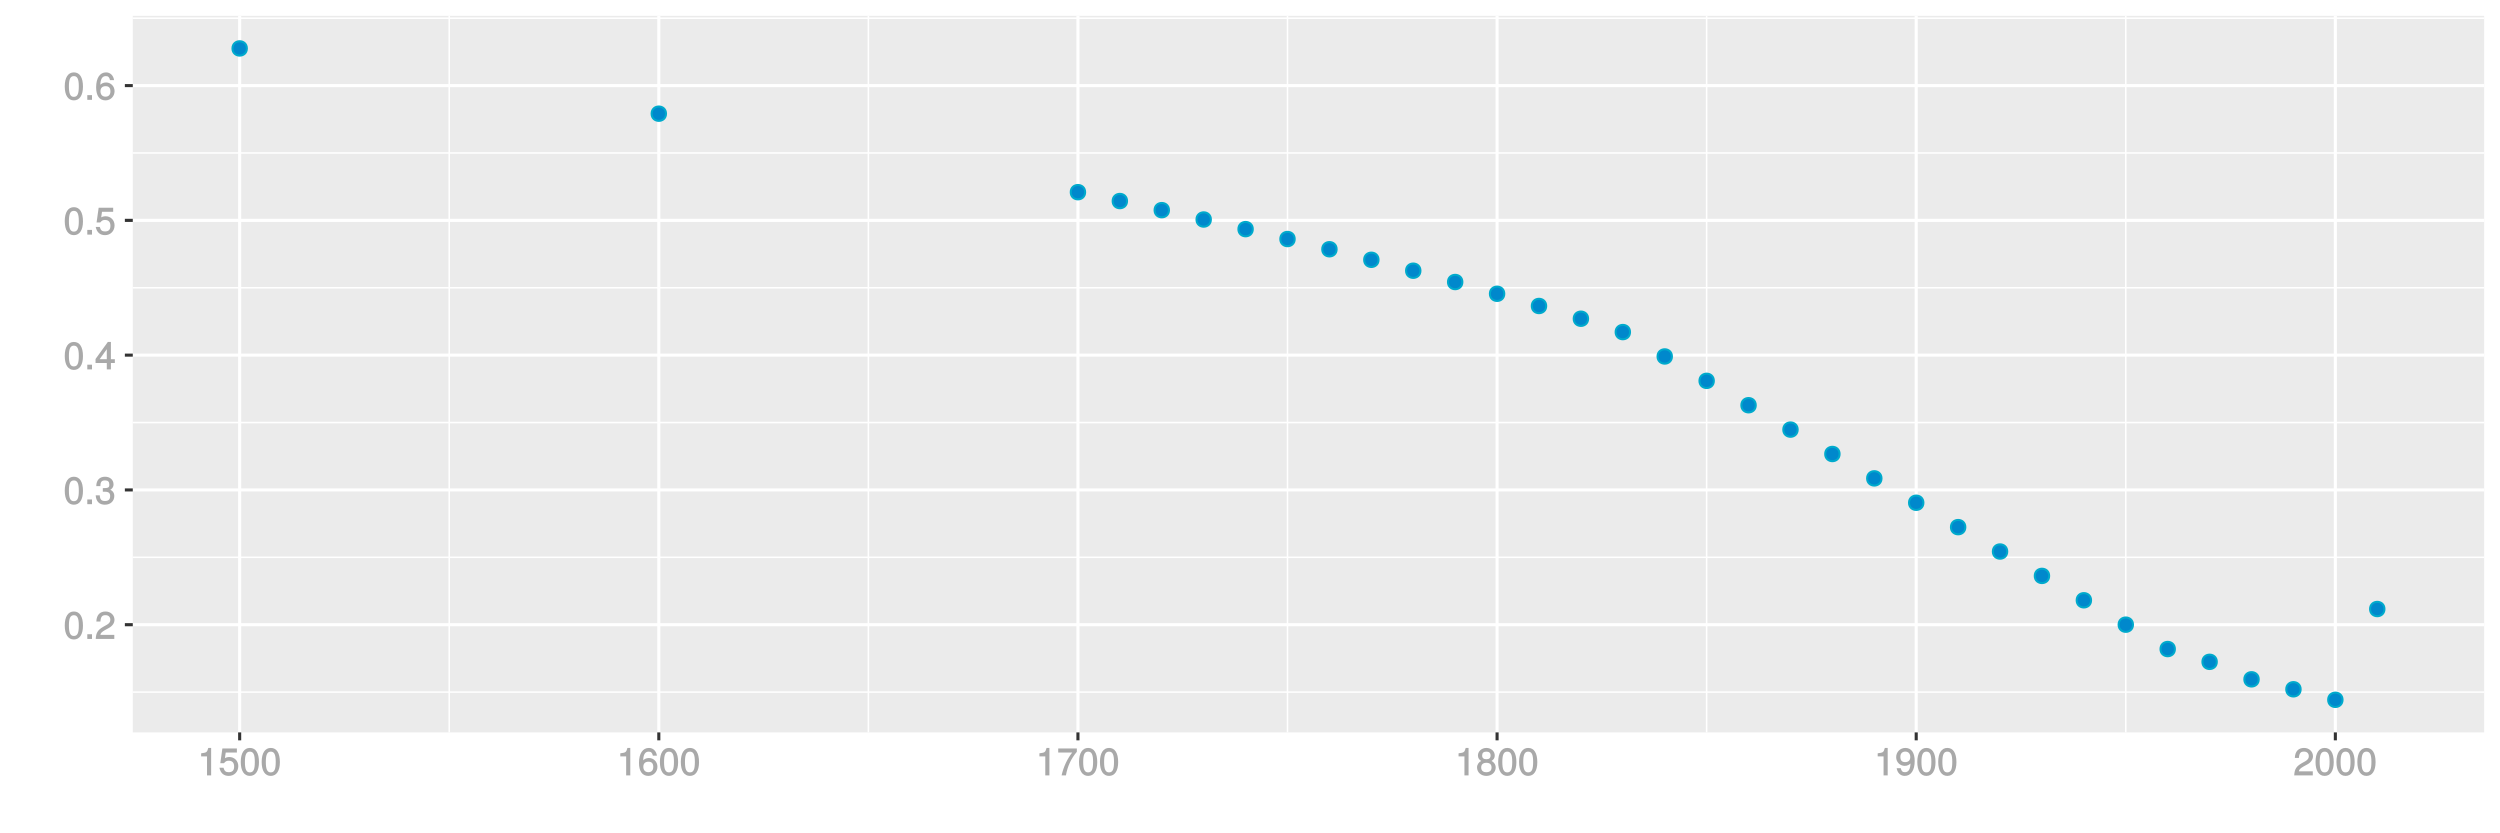<?xml version="1.0" encoding="UTF-8"?>
<svg xmlns="http://www.w3.org/2000/svg" xmlns:xlink="http://www.w3.org/1999/xlink" width="864pt" height="288pt" viewBox="0 0 864 288" version="1.1">
<defs>
<g>
<symbol overflow="visible" id="glyph0-0">
<path style="stroke:none;" d=""/>
</symbol>
<symbol overflow="visible" id="glyph0-1">
<path style="stroke:none;" d="M 6.719 -4.562 C 6.719 -7.766 5.578 -9.484 3.578 -9.484 C 1.594 -9.484 0.422 -7.734 0.422 -4.641 C 0.422 -1.531 1.594 0.188 3.578 0.188 C 5.531 0.188 6.719 -1.531 6.719 -4.562 Z M 5.281 -4.672 C 5.281 -2.047 4.828 -1.031 3.547 -1.031 C 2.344 -1.031 1.859 -2.109 1.859 -4.625 C 1.859 -7.156 2.344 -8.203 3.578 -8.203 C 4.812 -8.203 5.281 -7.141 5.281 -4.672 Z M 5.281 -4.672 "/>
</symbol>
<symbol overflow="visible" id="glyph0-2">
<path style="stroke:none;" d="M 2.609 -0.125 L 2.609 -1.625 L 0.984 -1.625 L 0.984 0 L 2.609 0 Z M 2.609 -0.125 "/>
</symbol>
<symbol overflow="visible" id="glyph0-3">
<path style="stroke:none;" d="M 6.766 -6.641 C 6.766 -8.203 5.438 -9.484 3.688 -9.484 C 1.812 -9.484 0.578 -8.391 0.5 -6.016 L 1.906 -6.016 C 2.016 -7.703 2.516 -8.219 3.656 -8.219 C 4.688 -8.219 5.328 -7.609 5.328 -6.609 C 5.328 -5.891 4.938 -5.359 4.125 -4.891 L 2.922 -4.219 C 1 -3.125 0.406 -2.156 0.281 0 L 6.703 0 L 6.703 -1.406 L 1.891 -1.406 C 1.969 -2.016 2.359 -2.406 3.484 -3.062 L 4.781 -3.766 C 6.078 -4.453 6.766 -5.516 6.766 -6.641 Z M 6.766 -6.641 "/>
</symbol>
<symbol overflow="visible" id="glyph0-4">
<path style="stroke:none;" d="M 6.703 -2.812 C 6.703 -3.922 6.125 -4.719 5.016 -5.094 L 5.016 -4.828 C 5.875 -5.156 6.438 -5.891 6.438 -6.812 C 6.438 -8.391 5.25 -9.484 3.5 -9.484 C 1.641 -9.484 0.5 -8.328 0.469 -6.234 L 1.891 -6.234 C 1.906 -7.734 2.344 -8.219 3.516 -8.219 C 4.531 -8.219 4.984 -7.75 4.984 -6.766 C 4.984 -5.781 4.703 -5.531 2.734 -5.531 L 2.734 -4.297 L 3.5 -4.297 C 4.766 -4.297 5.266 -3.828 5.266 -2.797 C 5.266 -1.641 4.688 -1.094 3.5 -1.094 C 2.25 -1.094 1.766 -1.578 1.672 -3.062 L 0.266 -3.062 C 0.422 -0.859 1.578 0.188 3.453 0.188 C 5.359 0.188 6.703 -1.062 6.703 -2.812 Z M 6.703 -2.812 "/>
</symbol>
<symbol overflow="visible" id="glyph0-5">
<path style="stroke:none;" d="M 6.891 -2.344 L 6.891 -3.516 L 5.531 -3.516 L 5.531 -9.484 L 4.469 -9.484 L 0.219 -3.594 L 0.219 -2.203 L 4.109 -2.203 L 4.109 0 L 5.531 0 L 5.531 -2.203 L 6.891 -2.203 Z M 4.25 -3.516 L 1.625 -3.516 L 4.344 -7.312 L 4.109 -7.391 L 4.109 -3.516 Z M 4.25 -3.516 "/>
</symbol>
<symbol overflow="visible" id="glyph0-6">
<path style="stroke:none;" d="M 6.797 -3.188 C 6.797 -5 5.453 -6.344 3.688 -6.344 C 3.047 -6.344 2.422 -6.125 2.172 -5.938 L 2.453 -7.891 L 6.312 -7.891 L 6.312 -9.297 L 1.297 -9.297 L 0.578 -4.203 L 1.844 -4.203 C 2.422 -4.875 2.766 -5.062 3.484 -5.062 C 4.719 -5.062 5.359 -4.391 5.359 -3.031 C 5.359 -1.703 4.734 -1.094 3.484 -1.094 C 2.484 -1.094 2 -1.453 1.688 -2.641 L 0.281 -2.641 C 0.688 -0.656 1.875 0.188 3.516 0.188 C 5.375 0.188 6.797 -1.234 6.797 -3.188 Z M 6.797 -3.188 "/>
</symbol>
<symbol overflow="visible" id="glyph0-7">
<path style="stroke:none;" d="M 6.797 -2.984 C 6.797 -4.703 5.5 -6 3.844 -6 C 2.938 -6 2.125 -5.609 1.625 -4.922 L 1.859 -4.844 C 1.875 -7.078 2.469 -8.203 3.781 -8.203 C 4.594 -8.203 5 -7.828 5.219 -6.812 L 6.625 -6.812 C 6.391 -8.453 5.266 -9.484 3.859 -9.484 C 1.719 -9.484 0.422 -7.547 0.422 -4.328 C 0.422 -1.453 1.547 0.188 3.656 0.188 C 5.406 0.188 6.797 -1.188 6.797 -2.984 Z M 5.359 -2.906 C 5.359 -1.734 4.719 -1.094 3.672 -1.094 C 2.594 -1.094 1.922 -1.781 1.922 -2.969 C 1.922 -4.109 2.578 -4.719 3.703 -4.719 C 4.812 -4.719 5.359 -4.141 5.359 -2.906 Z M 5.359 -2.906 "/>
</symbol>
<symbol overflow="visible" id="glyph0-8">
<path style="stroke:none;" d="M 4.641 -0.125 L 4.641 -9.484 L 3.656 -9.484 C 3.219 -7.938 3.094 -7.875 1.188 -7.625 L 1.188 -6.562 L 3.219 -6.562 L 3.219 0 L 4.641 0 Z M 4.641 -0.125 "/>
</symbol>
<symbol overflow="visible" id="glyph0-9">
<path style="stroke:none;" d="M 6.891 -8.188 L 6.891 -9.297 L 0.453 -9.297 L 0.453 -7.891 L 5.297 -7.891 C 3.641 -5.797 2.297 -3.016 1.625 0 L 3.125 0 C 3.656 -3.109 4.906 -5.797 6.891 -8.141 Z M 6.891 -8.188 "/>
</symbol>
<symbol overflow="visible" id="glyph0-10">
<path style="stroke:none;" d="M 6.797 -2.734 C 6.797 -3.75 6.156 -4.609 5.344 -4.984 C 6.125 -5.453 6.469 -6.016 6.469 -6.891 C 6.469 -8.328 5.219 -9.484 3.578 -9.484 C 1.953 -9.484 0.656 -8.328 0.656 -6.891 C 0.656 -6.031 1.016 -5.469 1.781 -4.984 C 1 -4.609 0.344 -3.75 0.344 -2.75 C 0.344 -1.047 1.75 0.188 3.578 0.188 C 5.391 0.188 6.797 -1.047 6.797 -2.734 Z M 5.031 -6.859 C 5.031 -6 4.531 -5.578 3.578 -5.578 C 2.609 -5.578 2.109 -6 2.109 -6.875 C 2.109 -7.766 2.609 -8.203 3.578 -8.203 C 4.547 -8.203 5.031 -7.766 5.031 -6.859 Z M 5.359 -2.719 C 5.359 -1.625 4.719 -1.094 3.547 -1.094 C 2.438 -1.094 1.781 -1.641 1.781 -2.719 C 1.781 -3.797 2.438 -4.344 3.578 -4.344 C 4.719 -4.344 5.359 -3.797 5.359 -2.719 Z M 5.359 -2.719 "/>
</symbol>
<symbol overflow="visible" id="glyph0-11">
<path style="stroke:none;" d="M 6.75 -4.953 C 6.75 -7.844 5.609 -9.484 3.516 -9.484 C 1.75 -9.484 0.344 -8.094 0.344 -6.297 C 0.344 -4.578 1.656 -3.281 3.328 -3.281 C 4.203 -3.281 4.922 -3.641 5.531 -4.359 L 5.297 -4.453 C 5.281 -2.203 4.688 -1.094 3.375 -1.094 C 2.578 -1.094 2.141 -1.453 1.938 -2.484 L 0.516 -2.484 C 0.766 -0.828 1.891 0.188 3.297 0.188 C 5.453 0.188 6.75 -1.766 6.75 -4.953 Z M 5.219 -6.312 C 5.219 -5.188 4.578 -4.578 3.453 -4.578 C 2.359 -4.578 1.797 -5.141 1.797 -6.391 C 1.797 -7.547 2.438 -8.219 3.5 -8.219 C 4.562 -8.219 5.219 -7.516 5.219 -6.312 Z M 5.219 -6.312 "/>
</symbol>
</g>
<clipPath id="clip1">
  <path d="M 45.891 5.48 L 859 5.48 L 859 254 L 45.891 254 Z M 45.891 5.48 "/>
</clipPath>
<clipPath id="clip2">
  <path d="M 45.891 238 L 859 238 L 859 240 L 45.891 240 Z M 45.891 238 "/>
</clipPath>
<clipPath id="clip3">
  <path d="M 45.891 192 L 859 192 L 859 193 L 45.891 193 Z M 45.891 192 "/>
</clipPath>
<clipPath id="clip4">
  <path d="M 45.891 145 L 859 145 L 859 147 L 45.891 147 Z M 45.891 145 "/>
</clipPath>
<clipPath id="clip5">
  <path d="M 45.891 99 L 859 99 L 859 100 L 45.891 100 Z M 45.891 99 "/>
</clipPath>
<clipPath id="clip6">
  <path d="M 45.891 52 L 859 52 L 859 54 L 45.891 54 Z M 45.891 52 "/>
</clipPath>
<clipPath id="clip7">
  <path d="M 45.891 6 L 859 6 L 859 7 L 45.891 7 Z M 45.891 6 "/>
</clipPath>
<clipPath id="clip8">
  <path d="M 154 5.48 L 156 5.48 L 156 254 L 154 254 Z M 154 5.48 "/>
</clipPath>
<clipPath id="clip9">
  <path d="M 299 5.48 L 301 5.48 L 301 254 L 299 254 Z M 299 5.48 "/>
</clipPath>
<clipPath id="clip10">
  <path d="M 444 5.48 L 446 5.48 L 446 254 L 444 254 Z M 444 5.48 "/>
</clipPath>
<clipPath id="clip11">
  <path d="M 589 5.48 L 591 5.48 L 591 254 L 589 254 Z M 589 5.48 "/>
</clipPath>
<clipPath id="clip12">
  <path d="M 734 5.48 L 735 5.48 L 735 254 L 734 254 Z M 734 5.48 "/>
</clipPath>
<clipPath id="clip13">
  <path d="M 45.891 215 L 859.52 215 L 859.52 217 L 45.891 217 Z M 45.891 215 "/>
</clipPath>
<clipPath id="clip14">
  <path d="M 45.891 168 L 859.52 168 L 859.52 170 L 45.891 170 Z M 45.891 168 "/>
</clipPath>
<clipPath id="clip15">
  <path d="M 45.891 122 L 859.52 122 L 859.52 124 L 45.891 124 Z M 45.891 122 "/>
</clipPath>
<clipPath id="clip16">
  <path d="M 45.891 75 L 859.52 75 L 859.52 77 L 45.891 77 Z M 45.891 75 "/>
</clipPath>
<clipPath id="clip17">
  <path d="M 45.891 29 L 859.52 29 L 859.52 31 L 45.891 31 Z M 45.891 29 "/>
</clipPath>
<clipPath id="clip18">
  <path d="M 82 5.48 L 84 5.48 L 84 254 L 82 254 Z M 82 5.48 "/>
</clipPath>
<clipPath id="clip19">
  <path d="M 227 5.48 L 229 5.48 L 229 254 L 227 254 Z M 227 5.48 "/>
</clipPath>
<clipPath id="clip20">
  <path d="M 372 5.48 L 374 5.48 L 374 254 L 372 254 Z M 372 5.48 "/>
</clipPath>
<clipPath id="clip21">
  <path d="M 516 5.48 L 518 5.48 L 518 254 L 516 254 Z M 516 5.48 "/>
</clipPath>
<clipPath id="clip22">
  <path d="M 661 5.48 L 663 5.48 L 663 254 L 661 254 Z M 661 5.48 "/>
</clipPath>
<clipPath id="clip23">
  <path d="M 806 5.48 L 808 5.48 L 808 254 L 806 254 Z M 806 5.48 "/>
</clipPath>
</defs>
<g id="surface17501">
<rect x="0" y="0" width="864" height="288" style="fill:rgb(100%,100%,100%);fill-opacity:1;stroke:none;"/>
<rect x="0" y="0" width="864" height="288" style="fill:rgb(100%,100%,100%);fill-opacity:1;stroke:none;"/>
<path style="fill:none;stroke-width:1.067;stroke-linecap:round;stroke-linejoin:round;stroke:rgb(100%,100%,100%);stroke-opacity:1;stroke-miterlimit:10;" d="M 0 288 L 864 288 L 864 0 L 0 0 Z M 0 288 "/>
<g clip-path="url(#clip1)" clip-rule="nonzero">
<path style=" stroke:none;fill-rule:nonzero;fill:rgb(92.157%,92.157%,92.157%);fill-opacity:1;" d="M 45.891 253.109 L 858.52 253.109 L 858.52 5.48 L 45.891 5.48 Z M 45.891 253.109 "/>
</g>
<g clip-path="url(#clip2)" clip-rule="nonzero">
<path style="fill:none;stroke-width:0.533;stroke-linecap:butt;stroke-linejoin:round;stroke:rgb(100%,100%,100%);stroke-opacity:1;stroke-miterlimit:10;" d="M 45.891 239.184 L 858.52 239.184 "/>
</g>
<g clip-path="url(#clip3)" clip-rule="nonzero">
<path style="fill:none;stroke-width:0.533;stroke-linecap:butt;stroke-linejoin:round;stroke:rgb(100%,100%,100%);stroke-opacity:1;stroke-miterlimit:10;" d="M 45.891 192.605 L 858.52 192.605 "/>
</g>
<g clip-path="url(#clip4)" clip-rule="nonzero">
<path style="fill:none;stroke-width:0.533;stroke-linecap:butt;stroke-linejoin:round;stroke:rgb(100%,100%,100%);stroke-opacity:1;stroke-miterlimit:10;" d="M 45.891 146.027 L 858.52 146.027 "/>
</g>
<g clip-path="url(#clip5)" clip-rule="nonzero">
<path style="fill:none;stroke-width:0.533;stroke-linecap:butt;stroke-linejoin:round;stroke:rgb(100%,100%,100%);stroke-opacity:1;stroke-miterlimit:10;" d="M 45.891 99.445 L 858.52 99.445 "/>
</g>
<g clip-path="url(#clip6)" clip-rule="nonzero">
<path style="fill:none;stroke-width:0.533;stroke-linecap:butt;stroke-linejoin:round;stroke:rgb(100%,100%,100%);stroke-opacity:1;stroke-miterlimit:10;" d="M 45.891 52.867 L 858.52 52.867 "/>
</g>
<g clip-path="url(#clip7)" clip-rule="nonzero">
<path style="fill:none;stroke-width:0.533;stroke-linecap:butt;stroke-linejoin:round;stroke:rgb(100%,100%,100%);stroke-opacity:1;stroke-miterlimit:10;" d="M 45.891 6.289 L 858.52 6.289 "/>
</g>
<g clip-path="url(#clip8)" clip-rule="nonzero">
<path style="fill:none;stroke-width:0.533;stroke-linecap:butt;stroke-linejoin:round;stroke:rgb(100%,100%,100%);stroke-opacity:1;stroke-miterlimit:10;" d="M 155.254 253.109 L 155.254 5.48 "/>
</g>
<g clip-path="url(#clip9)" clip-rule="nonzero">
<path style="fill:none;stroke-width:0.533;stroke-linecap:butt;stroke-linejoin:round;stroke:rgb(100%,100%,100%);stroke-opacity:1;stroke-miterlimit:10;" d="M 300.109 253.109 L 300.109 5.48 "/>
</g>
<g clip-path="url(#clip10)" clip-rule="nonzero">
<path style="fill:none;stroke-width:0.533;stroke-linecap:butt;stroke-linejoin:round;stroke:rgb(100%,100%,100%);stroke-opacity:1;stroke-miterlimit:10;" d="M 444.961 253.109 L 444.961 5.48 "/>
</g>
<g clip-path="url(#clip11)" clip-rule="nonzero">
<path style="fill:none;stroke-width:0.533;stroke-linecap:butt;stroke-linejoin:round;stroke:rgb(100%,100%,100%);stroke-opacity:1;stroke-miterlimit:10;" d="M 589.816 253.109 L 589.816 5.48 "/>
</g>
<g clip-path="url(#clip12)" clip-rule="nonzero">
<path style="fill:none;stroke-width:0.533;stroke-linecap:butt;stroke-linejoin:round;stroke:rgb(100%,100%,100%);stroke-opacity:1;stroke-miterlimit:10;" d="M 734.672 253.109 L 734.672 5.48 "/>
</g>
<g clip-path="url(#clip13)" clip-rule="nonzero">
<path style="fill:none;stroke-width:1.067;stroke-linecap:butt;stroke-linejoin:round;stroke:rgb(100%,100%,100%);stroke-opacity:1;stroke-miterlimit:10;" d="M 45.891 215.895 L 858.52 215.895 "/>
</g>
<g clip-path="url(#clip14)" clip-rule="nonzero">
<path style="fill:none;stroke-width:1.067;stroke-linecap:butt;stroke-linejoin:round;stroke:rgb(100%,100%,100%);stroke-opacity:1;stroke-miterlimit:10;" d="M 45.891 169.316 L 858.52 169.316 "/>
</g>
<g clip-path="url(#clip15)" clip-rule="nonzero">
<path style="fill:none;stroke-width:1.067;stroke-linecap:butt;stroke-linejoin:round;stroke:rgb(100%,100%,100%);stroke-opacity:1;stroke-miterlimit:10;" d="M 45.891 122.738 L 858.52 122.738 "/>
</g>
<g clip-path="url(#clip16)" clip-rule="nonzero">
<path style="fill:none;stroke-width:1.067;stroke-linecap:butt;stroke-linejoin:round;stroke:rgb(100%,100%,100%);stroke-opacity:1;stroke-miterlimit:10;" d="M 45.891 76.156 L 858.52 76.156 "/>
</g>
<g clip-path="url(#clip17)" clip-rule="nonzero">
<path style="fill:none;stroke-width:1.067;stroke-linecap:butt;stroke-linejoin:round;stroke:rgb(100%,100%,100%);stroke-opacity:1;stroke-miterlimit:10;" d="M 45.891 29.578 L 858.52 29.578 "/>
</g>
<g clip-path="url(#clip18)" clip-rule="nonzero">
<path style="fill:none;stroke-width:1.067;stroke-linecap:butt;stroke-linejoin:round;stroke:rgb(100%,100%,100%);stroke-opacity:1;stroke-miterlimit:10;" d="M 82.828 253.109 L 82.828 5.48 "/>
</g>
<g clip-path="url(#clip19)" clip-rule="nonzero">
<path style="fill:none;stroke-width:1.067;stroke-linecap:butt;stroke-linejoin:round;stroke:rgb(100%,100%,100%);stroke-opacity:1;stroke-miterlimit:10;" d="M 227.684 253.109 L 227.684 5.48 "/>
</g>
<g clip-path="url(#clip20)" clip-rule="nonzero">
<path style="fill:none;stroke-width:1.067;stroke-linecap:butt;stroke-linejoin:round;stroke:rgb(100%,100%,100%);stroke-opacity:1;stroke-miterlimit:10;" d="M 372.535 253.109 L 372.535 5.48 "/>
</g>
<g clip-path="url(#clip21)" clip-rule="nonzero">
<path style="fill:none;stroke-width:1.067;stroke-linecap:butt;stroke-linejoin:round;stroke:rgb(100%,100%,100%);stroke-opacity:1;stroke-miterlimit:10;" d="M 517.391 253.109 L 517.391 5.48 "/>
</g>
<g clip-path="url(#clip22)" clip-rule="nonzero">
<path style="fill:none;stroke-width:1.067;stroke-linecap:butt;stroke-linejoin:round;stroke:rgb(100%,100%,100%);stroke-opacity:1;stroke-miterlimit:10;" d="M 662.242 253.109 L 662.242 5.48 "/>
</g>
<g clip-path="url(#clip23)" clip-rule="nonzero">
<path style="fill:none;stroke-width:1.067;stroke-linecap:butt;stroke-linejoin:round;stroke:rgb(100%,100%,100%);stroke-opacity:1;stroke-miterlimit:10;" d="M 807.098 253.109 L 807.098 5.48 "/>
</g>
<path style="fill-rule:nonzero;fill:rgb(0%,53.333%,80%);fill-opacity:1;stroke-width:0.709;stroke-linecap:round;stroke-linejoin:round;stroke:rgb(0%,66.667%,80%);stroke-opacity:1;stroke-miterlimit:10;" d="M 85.316 16.734 C 85.316 20.055 80.34 20.055 80.34 16.734 C 80.34 13.418 85.316 13.418 85.316 16.734 "/>
<path style="fill-rule:nonzero;fill:rgb(0%,53.333%,80%);fill-opacity:1;stroke-width:0.709;stroke-linecap:round;stroke-linejoin:round;stroke:rgb(0%,66.667%,80%);stroke-opacity:1;stroke-miterlimit:10;" d="M 230.172 39.289 C 230.172 42.605 225.195 42.605 225.195 39.289 C 225.195 35.973 230.172 35.973 230.172 39.289 "/>
<path style="fill-rule:nonzero;fill:rgb(0%,53.333%,80%);fill-opacity:1;stroke-width:0.709;stroke-linecap:round;stroke-linejoin:round;stroke:rgb(0%,66.667%,80%);stroke-opacity:1;stroke-miterlimit:10;" d="M 375.023 66.418 C 375.023 69.734 370.047 69.734 370.047 66.418 C 370.047 63.098 375.023 63.098 375.023 66.418 "/>
<path style="fill-rule:nonzero;fill:rgb(0%,53.333%,80%);fill-opacity:1;stroke-width:0.709;stroke-linecap:round;stroke-linejoin:round;stroke:rgb(0%,66.667%,80%);stroke-opacity:1;stroke-miterlimit:10;" d="M 389.508 69.48 C 389.508 72.801 384.531 72.801 384.531 69.48 C 384.531 66.164 389.508 66.164 389.508 69.48 "/>
<path style="fill-rule:nonzero;fill:rgb(0%,53.333%,80%);fill-opacity:1;stroke-width:0.709;stroke-linecap:round;stroke-linejoin:round;stroke:rgb(0%,66.667%,80%);stroke-opacity:1;stroke-miterlimit:10;" d="M 403.996 72.629 C 403.996 75.945 399.02 75.945 399.02 72.629 C 399.02 69.312 403.996 69.312 403.996 72.629 "/>
<path style="fill-rule:nonzero;fill:rgb(0%,53.333%,80%);fill-opacity:1;stroke-width:0.709;stroke-linecap:round;stroke-linejoin:round;stroke:rgb(0%,66.667%,80%);stroke-opacity:1;stroke-miterlimit:10;" d="M 418.48 75.859 C 418.48 79.18 413.504 79.18 413.504 75.859 C 413.504 72.543 418.48 72.543 418.48 75.859 "/>
<path style="fill-rule:nonzero;fill:rgb(0%,53.333%,80%);fill-opacity:1;stroke-width:0.709;stroke-linecap:round;stroke-linejoin:round;stroke:rgb(0%,66.667%,80%);stroke-opacity:1;stroke-miterlimit:10;" d="M 432.965 79.188 C 432.965 82.504 427.988 82.504 427.988 79.188 C 427.988 75.867 432.965 75.867 432.965 79.188 "/>
<path style="fill-rule:nonzero;fill:rgb(0%,53.333%,80%);fill-opacity:1;stroke-width:0.709;stroke-linecap:round;stroke-linejoin:round;stroke:rgb(0%,66.667%,80%);stroke-opacity:1;stroke-miterlimit:10;" d="M 447.449 82.609 C 447.449 85.926 442.473 85.926 442.473 82.609 C 442.473 79.293 447.449 79.293 447.449 82.609 "/>
<path style="fill-rule:nonzero;fill:rgb(0%,53.333%,80%);fill-opacity:1;stroke-width:0.709;stroke-linecap:round;stroke-linejoin:round;stroke:rgb(0%,66.667%,80%);stroke-opacity:1;stroke-miterlimit:10;" d="M 461.938 86.141 C 461.938 89.457 456.961 89.457 456.961 86.141 C 456.961 82.824 461.938 82.824 461.938 86.141 "/>
<path style="fill-rule:nonzero;fill:rgb(0%,53.333%,80%);fill-opacity:1;stroke-width:0.709;stroke-linecap:round;stroke-linejoin:round;stroke:rgb(0%,66.667%,80%);stroke-opacity:1;stroke-miterlimit:10;" d="M 476.422 89.785 C 476.422 93.105 471.445 93.105 471.445 89.785 C 471.445 86.469 476.422 86.469 476.422 89.785 "/>
<path style="fill-rule:nonzero;fill:rgb(0%,53.333%,80%);fill-opacity:1;stroke-width:0.709;stroke-linecap:round;stroke-linejoin:round;stroke:rgb(0%,66.667%,80%);stroke-opacity:1;stroke-miterlimit:10;" d="M 490.906 93.559 C 490.906 96.875 485.93 96.875 485.93 93.559 C 485.93 90.242 490.906 90.242 490.906 93.559 "/>
<path style="fill-rule:nonzero;fill:rgb(0%,53.333%,80%);fill-opacity:1;stroke-width:0.709;stroke-linecap:round;stroke-linejoin:round;stroke:rgb(0%,66.667%,80%);stroke-opacity:1;stroke-miterlimit:10;" d="M 505.395 97.465 C 505.395 100.785 500.418 100.785 500.418 97.465 C 500.418 94.148 505.395 94.148 505.395 97.465 "/>
<path style="fill-rule:nonzero;fill:rgb(0%,53.333%,80%);fill-opacity:1;stroke-width:0.709;stroke-linecap:round;stroke-linejoin:round;stroke:rgb(0%,66.667%,80%);stroke-opacity:1;stroke-miterlimit:10;" d="M 519.879 101.523 C 519.879 104.844 514.902 104.844 514.902 101.523 C 514.902 98.207 519.879 98.207 519.879 101.523 "/>
<path style="fill-rule:nonzero;fill:rgb(0%,53.333%,80%);fill-opacity:1;stroke-width:0.709;stroke-linecap:round;stroke-linejoin:round;stroke:rgb(0%,66.667%,80%);stroke-opacity:1;stroke-miterlimit:10;" d="M 534.363 105.75 C 534.363 109.066 529.387 109.066 529.387 105.75 C 529.387 102.43 534.363 102.43 534.363 105.75 "/>
<path style="fill-rule:nonzero;fill:rgb(0%,53.333%,80%);fill-opacity:1;stroke-width:0.709;stroke-linecap:round;stroke-linejoin:round;stroke:rgb(0%,66.667%,80%);stroke-opacity:1;stroke-miterlimit:10;" d="M 548.848 110.156 C 548.848 113.473 543.871 113.473 543.871 110.156 C 543.871 106.836 548.848 106.836 548.848 110.156 "/>
<path style="fill-rule:nonzero;fill:rgb(0%,53.333%,80%);fill-opacity:1;stroke-width:0.709;stroke-linecap:round;stroke-linejoin:round;stroke:rgb(0%,66.667%,80%);stroke-opacity:1;stroke-miterlimit:10;" d="M 563.336 114.766 C 563.336 118.086 558.359 118.086 558.359 114.766 C 558.359 111.449 563.336 111.449 563.336 114.766 "/>
<path style="fill-rule:nonzero;fill:rgb(0%,53.333%,80%);fill-opacity:1;stroke-width:0.709;stroke-linecap:round;stroke-linejoin:round;stroke:rgb(0%,66.667%,80%);stroke-opacity:1;stroke-miterlimit:10;" d="M 577.82 123.191 C 577.82 126.512 572.844 126.512 572.844 123.191 C 572.844 119.875 577.82 119.875 577.82 123.191 "/>
<path style="fill-rule:nonzero;fill:rgb(0%,53.333%,80%);fill-opacity:1;stroke-width:0.709;stroke-linecap:round;stroke-linejoin:round;stroke:rgb(0%,66.667%,80%);stroke-opacity:1;stroke-miterlimit:10;" d="M 592.305 131.621 C 592.305 134.938 587.328 134.938 587.328 131.621 C 587.328 128.301 592.305 128.301 592.305 131.621 "/>
<path style="fill-rule:nonzero;fill:rgb(0%,53.333%,80%);fill-opacity:1;stroke-width:0.709;stroke-linecap:round;stroke-linejoin:round;stroke:rgb(0%,66.667%,80%);stroke-opacity:1;stroke-miterlimit:10;" d="M 606.789 140.047 C 606.789 143.363 601.812 143.363 601.812 140.047 C 601.812 136.727 606.789 136.727 606.789 140.047 "/>
<path style="fill-rule:nonzero;fill:rgb(0%,53.333%,80%);fill-opacity:1;stroke-width:0.709;stroke-linecap:round;stroke-linejoin:round;stroke:rgb(0%,66.667%,80%);stroke-opacity:1;stroke-miterlimit:10;" d="M 621.277 148.473 C 621.277 151.789 616.301 151.789 616.301 148.473 C 616.301 145.156 621.277 145.156 621.277 148.473 "/>
<path style="fill-rule:nonzero;fill:rgb(0%,53.333%,80%);fill-opacity:1;stroke-width:0.709;stroke-linecap:round;stroke-linejoin:round;stroke:rgb(0%,66.667%,80%);stroke-opacity:1;stroke-miterlimit:10;" d="M 635.762 156.898 C 635.762 160.219 630.785 160.219 630.785 156.898 C 630.785 153.582 635.762 153.582 635.762 156.898 "/>
<path style="fill-rule:nonzero;fill:rgb(0%,53.333%,80%);fill-opacity:1;stroke-width:0.709;stroke-linecap:round;stroke-linejoin:round;stroke:rgb(0%,66.667%,80%);stroke-opacity:1;stroke-miterlimit:10;" d="M 650.246 165.324 C 650.246 168.645 645.27 168.645 645.27 165.324 C 645.27 162.008 650.246 162.008 650.246 165.324 "/>
<path style="fill-rule:nonzero;fill:rgb(0%,53.333%,80%);fill-opacity:1;stroke-width:0.709;stroke-linecap:round;stroke-linejoin:round;stroke:rgb(0%,66.667%,80%);stroke-opacity:1;stroke-miterlimit:10;" d="M 664.73 173.754 C 664.73 177.07 659.754 177.07 659.754 173.754 C 659.754 170.434 664.73 170.434 664.73 173.754 "/>
<path style="fill-rule:nonzero;fill:rgb(0%,53.333%,80%);fill-opacity:1;stroke-width:0.709;stroke-linecap:round;stroke-linejoin:round;stroke:rgb(0%,66.667%,80%);stroke-opacity:1;stroke-miterlimit:10;" d="M 679.219 182.18 C 679.219 185.496 674.242 185.496 674.242 182.18 C 674.242 178.859 679.219 178.859 679.219 182.18 "/>
<path style="fill-rule:nonzero;fill:rgb(0%,53.333%,80%);fill-opacity:1;stroke-width:0.709;stroke-linecap:round;stroke-linejoin:round;stroke:rgb(0%,66.667%,80%);stroke-opacity:1;stroke-miterlimit:10;" d="M 693.703 190.605 C 693.703 193.922 688.727 193.922 688.727 190.605 C 688.727 187.289 693.703 187.289 693.703 190.605 "/>
<path style="fill-rule:nonzero;fill:rgb(0%,53.333%,80%);fill-opacity:1;stroke-width:0.709;stroke-linecap:round;stroke-linejoin:round;stroke:rgb(0%,66.667%,80%);stroke-opacity:1;stroke-miterlimit:10;" d="M 708.188 199.031 C 708.188 202.348 703.211 202.348 703.211 199.031 C 703.211 195.715 708.188 195.715 708.188 199.031 "/>
<path style="fill-rule:nonzero;fill:rgb(0%,53.333%,80%);fill-opacity:1;stroke-width:0.709;stroke-linecap:round;stroke-linejoin:round;stroke:rgb(0%,66.667%,80%);stroke-opacity:1;stroke-miterlimit:10;" d="M 722.672 207.457 C 722.672 210.777 717.695 210.777 717.695 207.457 C 717.695 204.141 722.672 204.141 722.672 207.457 "/>
<path style="fill-rule:nonzero;fill:rgb(0%,53.333%,80%);fill-opacity:1;stroke-width:0.709;stroke-linecap:round;stroke-linejoin:round;stroke:rgb(0%,66.667%,80%);stroke-opacity:1;stroke-miterlimit:10;" d="M 737.16 215.883 C 737.16 219.203 732.184 219.203 732.184 215.883 C 732.184 212.566 737.16 212.566 737.16 215.883 "/>
<path style="fill-rule:nonzero;fill:rgb(0%,53.333%,80%);fill-opacity:1;stroke-width:0.709;stroke-linecap:round;stroke-linejoin:round;stroke:rgb(0%,66.667%,80%);stroke-opacity:1;stroke-miterlimit:10;" d="M 751.645 224.312 C 751.645 227.629 746.668 227.629 746.668 224.312 C 746.668 220.992 751.645 220.992 751.645 224.312 "/>
<path style="fill-rule:nonzero;fill:rgb(0%,53.333%,80%);fill-opacity:1;stroke-width:0.709;stroke-linecap:round;stroke-linejoin:round;stroke:rgb(0%,66.667%,80%);stroke-opacity:1;stroke-miterlimit:10;" d="M 766.129 228.73 C 766.129 232.047 761.152 232.047 761.152 228.73 C 761.152 225.414 766.129 225.414 766.129 228.73 "/>
<path style="fill-rule:nonzero;fill:rgb(0%,53.333%,80%);fill-opacity:1;stroke-width:0.709;stroke-linecap:round;stroke-linejoin:round;stroke:rgb(0%,66.667%,80%);stroke-opacity:1;stroke-miterlimit:10;" d="M 780.613 234.773 C 780.613 238.094 775.637 238.094 775.637 234.773 C 775.637 231.457 780.613 231.457 780.613 234.773 "/>
<path style="fill-rule:nonzero;fill:rgb(0%,53.333%,80%);fill-opacity:1;stroke-width:0.709;stroke-linecap:round;stroke-linejoin:round;stroke:rgb(0%,66.667%,80%);stroke-opacity:1;stroke-miterlimit:10;" d="M 795.102 238.219 C 795.102 241.535 790.125 241.535 790.125 238.219 C 790.125 234.898 795.102 234.898 795.102 238.219 "/>
<path style="fill-rule:nonzero;fill:rgb(0%,53.333%,80%);fill-opacity:1;stroke-width:0.709;stroke-linecap:round;stroke-linejoin:round;stroke:rgb(0%,66.667%,80%);stroke-opacity:1;stroke-miterlimit:10;" d="M 809.586 241.855 C 809.586 245.172 804.609 245.172 804.609 241.855 C 804.609 238.535 809.586 238.535 809.586 241.855 "/>
<path style="fill-rule:nonzero;fill:rgb(0%,53.333%,80%);fill-opacity:1;stroke-width:0.709;stroke-linecap:round;stroke-linejoin:round;stroke:rgb(0%,66.667%,80%);stroke-opacity:1;stroke-miterlimit:10;" d="M 824.07 210.477 C 824.07 213.797 819.094 213.797 819.094 210.477 C 819.094 207.16 824.07 207.16 824.07 210.477 "/>
<g style="fill:rgb(66.275%,66.275%,66.275%);fill-opacity:1;">
  <use xlink:href="#glyph0-1" x="21.957" y="220.818"/>
  <use xlink:href="#glyph0-2" x="29.185" y="220.818"/>
  <use xlink:href="#glyph0-3" x="32.799" y="220.818"/>
</g>
<g style="fill:rgb(66.275%,66.275%,66.275%);fill-opacity:1;">
  <use xlink:href="#glyph0-1" x="21.957" y="174.24"/>
  <use xlink:href="#glyph0-2" x="29.185" y="174.24"/>
  <use xlink:href="#glyph0-4" x="32.799" y="174.24"/>
</g>
<g style="fill:rgb(66.275%,66.275%,66.275%);fill-opacity:1;">
  <use xlink:href="#glyph0-1" x="21.957" y="127.662"/>
  <use xlink:href="#glyph0-2" x="29.185" y="127.662"/>
  <use xlink:href="#glyph0-5" x="32.799" y="127.662"/>
</g>
<g style="fill:rgb(66.275%,66.275%,66.275%);fill-opacity:1;">
  <use xlink:href="#glyph0-1" x="21.957" y="81.08"/>
  <use xlink:href="#glyph0-2" x="29.185" y="81.08"/>
  <use xlink:href="#glyph0-6" x="32.799" y="81.08"/>
</g>
<g style="fill:rgb(66.275%,66.275%,66.275%);fill-opacity:1;">
  <use xlink:href="#glyph0-1" x="21.957" y="34.502"/>
  <use xlink:href="#glyph0-2" x="29.185" y="34.502"/>
  <use xlink:href="#glyph0-7" x="32.799" y="34.502"/>
</g>
<path style="fill:none;stroke-width:1.067;stroke-linecap:butt;stroke-linejoin:round;stroke:rgb(20%,20%,20%);stroke-opacity:1;stroke-miterlimit:10;" d="M 43.152 215.895 L 45.891 215.895 "/>
<path style="fill:none;stroke-width:1.067;stroke-linecap:butt;stroke-linejoin:round;stroke:rgb(20%,20%,20%);stroke-opacity:1;stroke-miterlimit:10;" d="M 43.152 169.316 L 45.891 169.316 "/>
<path style="fill:none;stroke-width:1.067;stroke-linecap:butt;stroke-linejoin:round;stroke:rgb(20%,20%,20%);stroke-opacity:1;stroke-miterlimit:10;" d="M 43.152 122.738 L 45.891 122.738 "/>
<path style="fill:none;stroke-width:1.067;stroke-linecap:butt;stroke-linejoin:round;stroke:rgb(20%,20%,20%);stroke-opacity:1;stroke-miterlimit:10;" d="M 43.152 76.156 L 45.891 76.156 "/>
<path style="fill:none;stroke-width:1.067;stroke-linecap:butt;stroke-linejoin:round;stroke:rgb(20%,20%,20%);stroke-opacity:1;stroke-miterlimit:10;" d="M 43.152 29.578 L 45.891 29.578 "/>
<path style="fill:none;stroke-width:1.067;stroke-linecap:butt;stroke-linejoin:round;stroke:rgb(20%,20%,20%);stroke-opacity:1;stroke-miterlimit:10;" d="M 82.828 255.848 L 82.828 253.109 "/>
<path style="fill:none;stroke-width:1.067;stroke-linecap:butt;stroke-linejoin:round;stroke:rgb(20%,20%,20%);stroke-opacity:1;stroke-miterlimit:10;" d="M 227.684 255.848 L 227.684 253.109 "/>
<path style="fill:none;stroke-width:1.067;stroke-linecap:butt;stroke-linejoin:round;stroke:rgb(20%,20%,20%);stroke-opacity:1;stroke-miterlimit:10;" d="M 372.535 255.848 L 372.535 253.109 "/>
<path style="fill:none;stroke-width:1.067;stroke-linecap:butt;stroke-linejoin:round;stroke:rgb(20%,20%,20%);stroke-opacity:1;stroke-miterlimit:10;" d="M 517.391 255.848 L 517.391 253.109 "/>
<path style="fill:none;stroke-width:1.067;stroke-linecap:butt;stroke-linejoin:round;stroke:rgb(20%,20%,20%);stroke-opacity:1;stroke-miterlimit:10;" d="M 662.242 255.848 L 662.242 253.109 "/>
<path style="fill:none;stroke-width:1.067;stroke-linecap:butt;stroke-linejoin:round;stroke:rgb(20%,20%,20%);stroke-opacity:1;stroke-miterlimit:10;" d="M 807.098 255.848 L 807.098 253.109 "/>
<g style="fill:rgb(66.275%,66.275%,66.275%);fill-opacity:1;">
  <use xlink:href="#glyph0-8" x="68.328" y="267.967"/>
  <use xlink:href="#glyph0-6" x="75.556" y="267.967"/>
  <use xlink:href="#glyph0-1" x="82.783" y="267.967"/>
  <use xlink:href="#glyph0-1" x="90.011" y="267.967"/>
</g>
<g style="fill:rgb(66.275%,66.275%,66.275%);fill-opacity:1;">
  <use xlink:href="#glyph0-8" x="213.184" y="267.967"/>
  <use xlink:href="#glyph0-7" x="220.411" y="267.967"/>
  <use xlink:href="#glyph0-1" x="227.639" y="267.967"/>
  <use xlink:href="#glyph0-1" x="234.866" y="267.967"/>
</g>
<g style="fill:rgb(66.275%,66.275%,66.275%);fill-opacity:1;">
  <use xlink:href="#glyph0-8" x="358.035" y="267.967"/>
  <use xlink:href="#glyph0-9" x="365.263" y="267.967"/>
  <use xlink:href="#glyph0-1" x="372.49" y="267.967"/>
  <use xlink:href="#glyph0-1" x="379.718" y="267.967"/>
</g>
<g style="fill:rgb(66.275%,66.275%,66.275%);fill-opacity:1;">
  <use xlink:href="#glyph0-8" x="502.891" y="267.967"/>
  <use xlink:href="#glyph0-10" x="510.118" y="267.967"/>
  <use xlink:href="#glyph0-1" x="517.346" y="267.967"/>
  <use xlink:href="#glyph0-1" x="524.573" y="267.967"/>
</g>
<g style="fill:rgb(66.275%,66.275%,66.275%);fill-opacity:1;">
  <use xlink:href="#glyph0-8" x="647.742" y="267.967"/>
  <use xlink:href="#glyph0-11" x="654.97" y="267.967"/>
  <use xlink:href="#glyph0-1" x="662.197" y="267.967"/>
  <use xlink:href="#glyph0-1" x="669.425" y="267.967"/>
</g>
<g style="fill:rgb(66.275%,66.275%,66.275%);fill-opacity:1;">
  <use xlink:href="#glyph0-3" x="792.598" y="267.967"/>
  <use xlink:href="#glyph0-1" x="799.825" y="267.967"/>
  <use xlink:href="#glyph0-1" x="807.053" y="267.967"/>
  <use xlink:href="#glyph0-1" x="814.28" y="267.967"/>
</g>
</g>
</svg>
